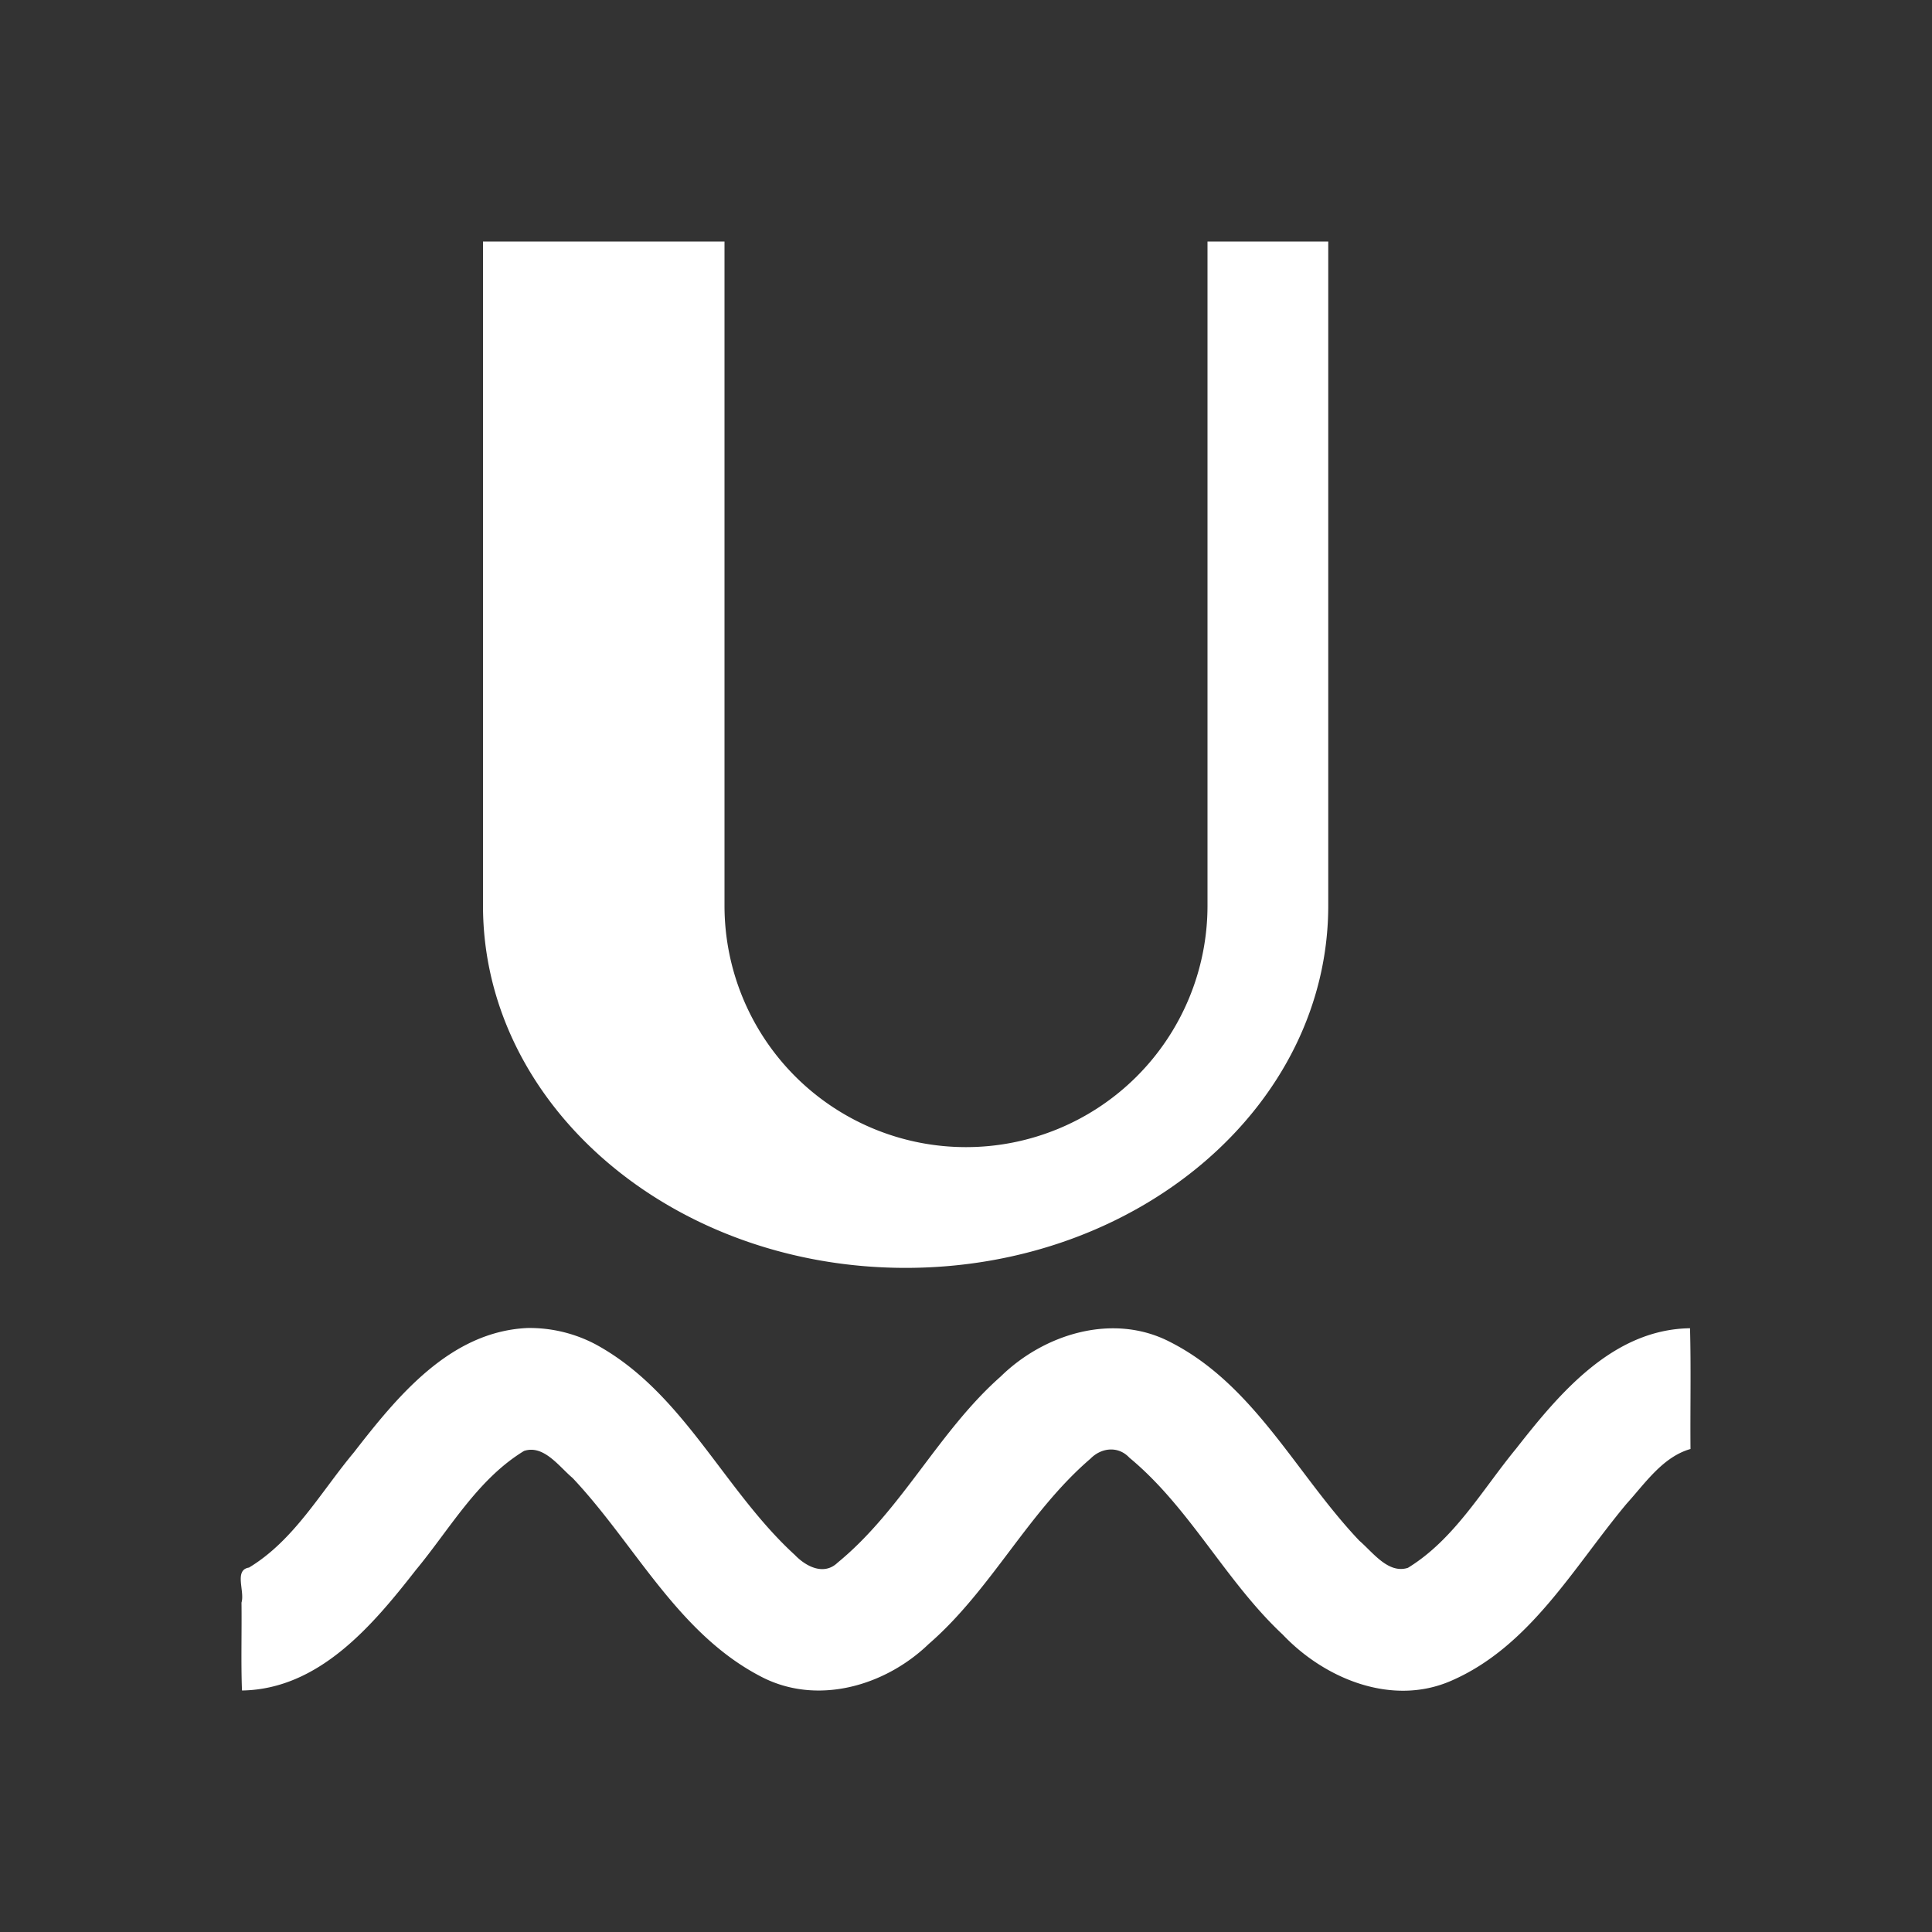 <svg viewBox="0 0 16 16" xmlns="http://www.w3.org/2000/svg"><rect x="0" y="0" width="16" height="16" fill="#333333" stroke="none"/><style type="text/css" id="current-color-scheme">
      .ColorScheme-Text {
        color:#ffffff;
      }
      </style>
	<path d="m4 2v5.5c0 1.657 1.567 3 3.5 3s3.5-1.343 3.5-3v-5.5h-1v5.5a2 2 0 0 1 -4 0v-5.5zm.367 8.998c-.64.03-1.075.565-1.437 1.031-.274.328-.495.728-.868.953-.126.02-.033.195-.062.29.003.24-.005.493.004.728.637-.01 1.08-.537 1.44-.998.282-.34.51-.751.896-.986.163-.054.29.13.402.224.515.546.865 1.28 1.551 1.64.466.25 1.035.085 1.398-.265.517-.448.821-1.09 1.34-1.535.09-.092.23-.107.322-.008.501.414.796 1.022 1.27 1.465.348.367.905.596 1.394.383.655-.284 1.015-.942 1.454-1.467.154-.17.3-.388.529-.453-.003-.332.005-.675-.004-1-.638.009-1.08.537-1.441.998-.28.34-.51.75-.895.986-.163.053-.292-.13-.402-.224-.521-.548-.87-1.293-1.569-1.647-.47-.243-1.041-.067-1.402.287-.515.455-.818 1.105-1.35 1.541-.114.11-.263.032-.355-.064-.591-.54-.924-1.35-1.65-1.744a1.171 1.171 0 0 0 -.565-.135z" class="ColorScheme-Text" fill="currentColor"/></svg>